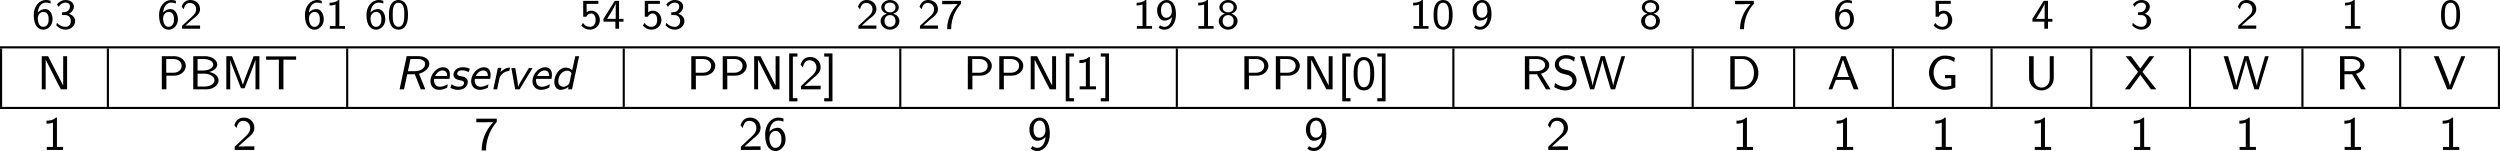 <?xml version="1.0" encoding="UTF-8" standalone="no"?>
<svg
   width="468.633pt"
   height="28.309pt"
   viewBox="0 0 468.633 28.309"
   version="1.2"
   id="svg448"
   sodipodi:docname="supervisor_22_tmp.svg"
   xmlns:inkscape="http://www.inkscape.org/namespaces/inkscape"
   xmlns:sodipodi="http://sodipodi.sourceforge.net/DTD/sodipodi-0.dtd"
   xmlns:xlink="http://www.w3.org/1999/xlink"
   xmlns="http://www.w3.org/2000/svg"
   xmlns:svg="http://www.w3.org/2000/svg">
  <sodipodi:namedview
     id="namedview450"
     pagecolor="#ffffff"
     bordercolor="#000000"
     borderopacity="0.25"
     inkscape:showpageshadow="2"
     inkscape:pageopacity="0.0"
     inkscape:pagecheckerboard="0"
     inkscape:deskcolor="#d1d1d1"
     inkscape:document-units="pt" />
  <defs
     id="defs127">
    <g
       id="g125">
      <symbol
         overflow="visible"
         id="glyph0-0">
        <path
           style="stroke:none"
           d=""
           id="path2" />
      </symbol>
      <symbol
         overflow="visible"
         id="glyph0-1">
        <path
           style="stroke:none"
           d="m 3.5,-5.234 c -0.438,-0.156 -0.734,-0.156 -0.891,-0.156 -1.203,0 -2.266,1.141 -2.266,2.812 0,2.156 0.984,2.75 1.781,2.75 0.641,0 0.984,-0.312 1.234,-0.562 C 3.859,-0.938 3.875,-1.5 3.875,-1.781 c 0,-1.047 -0.562,-1.906 -1.344,-1.906 -0.781,0 -1.203,0.406 -1.438,0.641 0.109,-1.094 0.672,-1.859 1.531,-1.859 0.156,0 0.469,0.016 0.875,0.172 z M 1.109,-1.75 c 0,-0.047 0,-0.172 0,-0.203 0,-0.547 0.344,-1.203 1.062,-1.203 0.969,0 0.969,1.109 0.969,1.375 0,0.312 0,0.641 -0.219,0.969 C 2.734,-0.516 2.5,-0.359 2.125,-0.359 1.281,-0.359 1.141,-1.406 1.109,-1.75 Z m 0,0"
           id="path5" />
      </symbol>
      <symbol
         overflow="visible"
         id="glyph0-2">
        <path
           style="stroke:none"
           d="m 0.797,-4.094 c 0.328,-0.625 0.906,-0.812 1.281,-0.812 0.469,0 0.828,0.281 0.828,0.734 0,0.422 -0.297,0.938 -0.891,1.047 -0.047,0 -0.078,0 -0.609,0.047 V -2.562 h 0.625 c 0.75,0 1.031,0.609 1.031,1.109 0,0.609 -0.375,1.094 -1,1.094 -0.562,0 -1.203,-0.266 -1.609,-0.781 L 0.344,-0.625 c 0.469,0.516 1.109,0.797 1.734,0.797 1.047,0 1.797,-0.781 1.797,-1.625 0,-0.656 -0.531,-1.172 -1.156,-1.359 0.609,-0.312 0.922,-0.844 0.922,-1.359 0,-0.688 -0.703,-1.219 -1.547,-1.219 -0.703,0 -1.281,0.359 -1.625,0.844 z m 0,0"
           id="path8" />
      </symbol>
      <symbol
         overflow="visible"
         id="glyph0-3">
        <path
           style="stroke:none"
           d="m 2.25,-0.609 c -0.094,0 -0.188,0 -0.281,0 H 1.062 l 1.234,-1.094 C 2.438,-1.828 2.828,-2.125 2.984,-2.25 c 0.344,-0.312 0.812,-0.734 0.812,-1.422 0,-0.906 -0.672,-1.719 -1.812,-1.719 -0.844,0 -1.359,0.453 -1.641,1.266 l 0.375,0.469 c 0.188,-0.672 0.469,-1.188 1.156,-1.188 0.672,0 1.188,0.469 1.188,1.188 0,0.656 -0.391,1.031 -0.875,1.484 -0.156,0.156 -0.578,0.516 -0.75,0.688 C 1.203,-1.281 0.656,-0.75 0.422,-0.547 V 0 h 3.375 v -0.609 z m 0,0"
           id="path11" />
      </symbol>
      <symbol
         overflow="visible"
         id="glyph0-4">
        <path
           style="stroke:none"
           d="M 2.562,-5.391 H 2.375 c -0.516,0.469 -1.156,0.5 -1.641,0.516 v 0.516 C 1.047,-4.375 1.438,-4.391 1.844,-4.547 V -0.5 H 0.781 V 0 H 3.625 V -0.5 H 2.562 Z m 0,0"
           id="path14" />
      </symbol>
      <symbol
         overflow="visible"
         id="glyph0-5">
        <path
           style="stroke:none"
           d="m 3.891,-2.594 c 0,-0.375 0,-1.312 -0.375,-1.969 C 3.109,-5.281 2.5,-5.391 2.109,-5.391 c -0.359,0 -0.984,0.109 -1.375,0.797 -0.391,0.641 -0.406,1.5 -0.406,2 0,0.594 0.031,1.312 0.375,1.922 0.344,0.641 0.938,0.844 1.406,0.844 0.797,0 1.234,-0.469 1.469,-0.969 0.281,-0.562 0.312,-1.297 0.312,-1.797 z m -1.781,2.234 c -0.328,0 -0.719,-0.188 -0.922,-0.766 -0.156,-0.484 -0.156,-0.984 -0.156,-1.562 0,-0.734 0,-2.188 1.078,-2.188 1.094,0 1.094,1.453 1.094,2.188 0,0.516 0,1.125 -0.203,1.625 -0.219,0.578 -0.625,0.703 -0.891,0.703 z m 0,0"
           id="path17" />
      </symbol>
      <symbol
         overflow="visible"
         id="glyph0-6">
        <path
           style="stroke:none"
           d="m 1.312,-4.672 h 2.203 v -0.562 H 0.672 V -2.25 H 1.25 C 1.438,-2.672 1.812,-2.875 2.172,-2.875 2.5,-2.875 3,-2.641 3,-1.641 c 0,1.047 -0.672,1.281 -1.078,1.281 -0.516,0 -1.031,-0.281 -1.297,-0.734 l -0.312,0.484 c 0.391,0.484 0.984,0.781 1.609,0.781 1.062,0 1.875,-0.812 1.875,-1.797 0,-0.984 -0.734,-1.766 -1.609,-1.766 -0.344,0 -0.641,0.109 -0.875,0.312 z m 0,0"
           id="path20" />
      </symbol>
      <symbol
         overflow="visible"
         id="glyph0-7">
        <path
           style="stroke:none"
           d="m 3.156,-1.328 h 0.828 v -0.531 H 3.156 v -3.375 H 2.359 l -2.125,3.375 v 0.531 H 2.469 V 0 h 0.688 z m -2.234,-0.531 c 0.234,-0.375 1.609,-2.5 1.609,-2.984 v 2.984 z m 0,0"
           id="path23" />
      </symbol>
      <symbol
         overflow="visible"
         id="glyph0-8">
        <path
           style="stroke:none"
           d="M 2.719,-2.828 C 3.25,-2.984 3.75,-3.406 3.75,-4 3.75,-4.719 3.062,-5.391 2.109,-5.391 1.156,-5.391 0.469,-4.719 0.469,-4 c 0,0.594 0.516,1.016 1.031,1.172 -0.703,0.219 -1.156,0.766 -1.156,1.375 0,0.859 0.766,1.625 1.766,1.625 1,0 1.766,-0.766 1.766,-1.625 0,-0.609 -0.453,-1.156 -1.156,-1.375 z m -0.609,-0.25 c -0.562,0 -1.031,-0.328 -1.031,-0.922 0,-0.5 0.359,-0.906 1.031,-0.906 0.656,0 1.031,0.406 1.031,0.906 0,0.578 -0.453,0.922 -1.031,0.922 z m 0,2.719 c -0.547,0 -1.031,-0.344 -1.031,-1.094 0,-0.719 0.453,-1.109 1.031,-1.109 0.578,0 1.031,0.391 1.031,1.109 0,0.75 -0.484,1.094 -1.031,1.094 z m 0,0"
           id="path26" />
      </symbol>
      <symbol
         overflow="visible"
         id="glyph0-9">
        <path
           style="stroke:none"
           d="M 1.969,-4.609 C 2.062,-4.609 2.156,-4.625 2.25,-4.625 H 3.266 C 2.047,-3.438 1.281,-1.766 1.281,0.078 h 0.75 c 0,-2.328 1.125,-4 1.844,-4.75 v -0.562 H 0.344 v 0.625 z m 0,0"
           id="path29" />
      </symbol>
      <symbol
         overflow="visible"
         id="glyph0-10">
        <path
           style="stroke:none"
           d="m 0.609,-0.203 c 0.391,0.297 0.75,0.375 1.125,0.375 1.125,0 2.141,-1.125 2.141,-2.844 0,-2.172 -0.969,-2.719 -1.734,-2.719 -0.703,0 -1.031,0.328 -1.266,0.562 -0.516,0.516 -0.531,1.062 -0.531,1.375 0,1.031 0.562,1.922 1.344,1.922 0.906,0 1.391,-0.609 1.438,-0.656 -0.109,1.266 -0.734,1.828 -1.391,1.828 -0.406,0 -0.672,-0.156 -0.844,-0.297 z m 2.484,-3.25 c 0.016,0.047 0.016,0.125 0.016,0.172 0,0.594 -0.359,1.219 -1.047,1.219 -0.312,0 -0.547,-0.094 -0.75,-0.422 -0.219,-0.297 -0.234,-0.609 -0.234,-0.969 0,-0.312 0,-0.672 0.25,-1.016 0.172,-0.234 0.406,-0.438 0.812,-0.438 0.766,0 0.938,0.938 0.953,1.453 z m 0,0"
           id="path32" />
      </symbol>
      <symbol
         overflow="visible"
         id="glyph1-0">
        <path
           style="stroke:none"
           d=""
           id="path35" />
      </symbol>
      <symbol
         overflow="visible"
         id="glyph1-1">
        <path
           style="stroke:none"
           d="M 2.516,-5.344 C 2.453,-5.484 2.344,-5.688 2.297,-5.766 2.25,-5.859 2.109,-6.125 2.062,-6.219 H 0.875 V 0 H 1.609 V -5.531 H 1.625 l 2.359,4.641 C 4.062,-0.75 4.172,-0.531 4.219,-0.469 4.266,-0.359 4.391,-0.094 4.453,0 H 5.625 V -6.219 H 4.891 v 5.516 z m 0,0"
           id="path38" />
      </symbol>
      <symbol
         overflow="visible"
         id="glyph1-2">
        <path
           style="stroke:none"
           d="m 3.188,-2.562 c 1.266,0 2.188,-0.859 2.188,-1.844 0,-0.953 -0.906,-1.812 -2.188,-1.812 H 0.875 V 0 h 0.859 v -2.562 z m -0.203,-3.125 c 1.031,0 1.609,0.562 1.609,1.281 0,0.719 -0.578,1.297 -1.609,1.297 H 1.703 V -5.688 Z m 0,0"
           id="path41" />
      </symbol>
      <symbol
         overflow="visible"
         id="glyph1-3">
        <path
           style="stroke:none"
           d="M 0.875,-6.219 V 0 H 3.344 C 4.688,0 5.625,-0.828 5.625,-1.688 5.625,-2.484 4.812,-3.109 3.859,-3.25 4.75,-3.484 5.375,-4.016 5.375,-4.656 c 0,-0.828 -1,-1.562 -2.281,-1.562 z m 0.812,2.688 V -5.688 H 2.828 C 3.75,-5.688 4.625,-5.281 4.625,-4.641 4.625,-4.125 3.984,-3.531 2.734,-3.531 Z m 0,3 V -2.938 H 3 c 0.953,0 1.859,0.531 1.859,1.25 0,0.625 -0.781,1.156 -1.781,1.156 z m 0,0"
           id="path44" />
      </symbol>
      <symbol
         overflow="visible"
         id="glyph1-4">
        <path
           style="stroke:none"
           d="M 4.859,-3.156 C 4.625,-2.562 4.141,-1.312 4.031,-0.875 H 4.016 c -0.094,-0.375 -0.5,-1.453 -0.672,-1.891 l -1.188,-3.062 -0.172,-0.391 h -1.062 V 0 H 1.656 v -5.531 c 0.109,0.469 0.625,1.797 0.734,2.047 L 3.375,-0.953 c 0.062,0.188 0.234,0.625 0.297,0.75 H 4.344 l 1.25,-3.156 c 0.125,-0.328 0.672,-1.75 0.797,-2.172 V 0 H 7.125 V -6.219 H 6.047 Z m 0,0"
           id="path47" />
      </symbol>
      <symbol
         overflow="visible"
         id="glyph1-5">
        <path
           style="stroke:none"
           d="m 3.578,-5.562 c 0.609,0 1.234,0.016 1.844,0.016 h 0.531 v -0.625 h -5.625 v 0.625 H 0.875 c 0.609,0 1.234,-0.016 1.844,-0.016 V 0 h 0.859 z m 0,0"
           id="path50" />
      </symbol>
      <symbol
         overflow="visible"
         id="glyph1-6">
        <path
           style="stroke:none"
           d="M 2.469,2.25 V 1.656 H 1.609 V -6.141 H 2.469 v -0.594 H 0.922 V 2.25 Z m 0,0"
           id="path53" />
      </symbol>
      <symbol
         overflow="visible"
         id="glyph1-7">
        <path
           style="stroke:none"
           d="m 2.453,-0.672 c -0.109,0 -0.203,0.016 -0.312,0.016 h -1 C 1.422,-0.922 2.344,-1.766 2.625,-2 c 0.938,-0.766 1.516,-1.25 1.516,-2.125 0,-1.031 -0.734,-1.938 -1.969,-1.938 -0.938,0 -1.516,0.547 -1.781,1.438 l 0.406,0.516 c 0.234,-1.047 0.703,-1.344 1.25,-1.344 0.812,0 1.312,0.609 1.312,1.344 0,0.812 -0.578,1.344 -1.25,1.938 l -1.656,1.562 V 0 h 3.688 v -0.672 z m 0,0"
           id="path56" />
      </symbol>
      <symbol
         overflow="visible"
         id="glyph1-8">
        <path
           style="stroke:none"
           d="M 1.75,-6.734 H 0.203 v 0.594 H 1.062 V 1.656 H 0.203 V 2.25 H 1.75 Z m 0,0"
           id="path59" />
      </symbol>
      <symbol
         overflow="visible"
         id="glyph1-9">
        <path
           style="stroke:none"
           d="m 2.766,-6.062 h -0.188 C 1.984,-5.484 1.125,-5.484 0.812,-5.484 v 0.562 c 0.25,0 0.703,0 1.203,-0.203 v 4.562 H 0.859 V 0 h 3.062 v -0.562 h -1.156 z m 0,0"
           id="path62" />
      </symbol>
      <symbol
         overflow="visible"
         id="glyph1-10">
        <path
           style="stroke:none"
           d="m 4.234,-2.922 c 0,-0.844 -0.062,-1.641 -0.484,-2.344 -0.297,-0.5 -0.859,-0.797 -1.438,-0.797 -0.453,0 -1.094,0.172 -1.5,0.875 -0.422,0.703 -0.438,1.656 -0.438,2.266 0,0.453 0,1.484 0.391,2.203 0.453,0.797 1.141,0.922 1.531,0.922 0.516,0 1.172,-0.219 1.547,-0.969 0.344,-0.656 0.391,-1.438 0.391,-2.156 z M 2.312,-0.391 c -1.203,0 -1.203,-1.781 -1.203,-2.625 0,-0.578 0,-1.031 0.141,-1.5 0.172,-0.609 0.531,-0.969 1.047,-0.969 1.188,0 1.188,1.625 1.188,2.469 0,0.609 0,1.219 -0.203,1.812 -0.203,0.609 -0.625,0.812 -0.969,0.812 z m 0,0"
           id="path65" />
      </symbol>
      <symbol
         overflow="visible"
         id="glyph1-11">
        <path
           style="stroke:none"
           d="m 3.891,-2.922 c 0.922,-0.25 1.562,-0.891 1.562,-1.625 C 5.453,-5.469 4.406,-6.219 3.125,-6.219 H 0.875 V 0 h 0.828 v -2.828 h 1.438 L 4.844,0 H 5.703 Z M 1.703,-3.406 V -5.688 h 1.312 c 1.047,0 1.656,0.5 1.656,1.141 0,0.578 -0.547,1.141 -1.656,1.141 z m 0,0"
           id="path68" />
      </symbol>
      <symbol
         overflow="visible"
         id="glyph1-12">
        <path
           style="stroke:none"
           d="M 2.188,-3.766 C 1.734,-3.875 1.281,-4.234 1.281,-4.75 c 0,-0.516 0.484,-1.031 1.297,-1.031 0.656,0 1.094,0.188 1.562,0.578 l 0.141,-0.781 c -0.438,-0.219 -0.875,-0.438 -1.688,-0.438 -1.281,0 -2.078,0.891 -2.078,1.781 0,0.234 0.047,0.594 0.344,1 0.422,0.531 1,0.672 1.359,0.766 0.125,0.031 0.688,0.172 0.766,0.188 0.406,0.125 0.859,0.516 0.859,1.078 0,0.594 -0.516,1.141 -1.312,1.141 -0.734,0 -1.406,-0.281 -1.969,-0.734 l -0.156,0.781 c 0.891,0.547 1.703,0.625 2.125,0.625 1.234,0 2.062,-0.922 2.062,-1.922 0,-1 -0.828,-1.672 -1.5,-1.828 z m 0,0"
           id="path71" />
      </symbol>
      <symbol
         overflow="visible"
         id="glyph1-13">
        <path
           style="stroke:none"
           d="m 8.578,-6.219 h -0.688 L 7.031,-3.312 c -0.172,0.594 -0.625,2.109 -0.688,2.625 0,0 -0.031,-0.281 -0.328,-1.328 L 5.594,-3.469 l -0.828,-2.75 h -0.75 L 3.25,-3.656 C 3.078,-3.062 2.547,-1.266 2.5,-0.703 H 2.484 C 2.406,-1.281 1.938,-2.922 1.719,-3.641 L 0.953,-6.219 H 0.125 L 2.016,0 h 0.75 l 0.906,-3.078 0.391,-1.375 c 0.219,-0.75 0.266,-1.031 0.266,-1.078 0.062,0.5 0.547,2.156 0.734,2.781 L 5.891,0 h 0.812 z m 0,0"
           id="path74" />
      </symbol>
      <symbol
         overflow="visible"
         id="glyph1-14">
        <path
           style="stroke:none"
           d="M 0.875,-6.219 V 0 h 2.438 c 1.562,0 2.828,-1.359 2.828,-3.062 0,-1.75 -1.266,-3.156 -2.828,-3.156 z m 0.828,5.688 V -5.688 h 1.375 c 1.25,0 2.234,1 2.234,2.625 0,1.578 -1,2.531 -2.219,2.531 z m 0,0"
           id="path77" />
      </symbol>
      <symbol
         overflow="visible"
         id="glyph1-15">
        <path
           style="stroke:none"
           d="M 3.484,-6.219 H 2.656 L 0.266,0 H 0.969 l 0.688,-1.781 H 4.312 L 5,0 h 0.891 z m -0.5,0.656 1.109,3.25 H 1.859 Z m 0,0"
           id="path80" />
      </symbol>
      <symbol
         overflow="visible"
         id="glyph1-16">
        <path
           style="stroke:none"
           d="m 5.531,-2.688 h -1.938 v 0.594 h 1.172 v 1.406 c -0.375,0.078 -0.75,0.172 -1.156,0.172 -1.359,0 -2.156,-1.375 -2.156,-2.609 0,-1.266 0.797,-2.594 2.172,-2.594 0.656,0 1.281,0.25 1.688,0.609 l 0.141,-0.781 c -0.406,-0.25 -1.078,-0.438 -1.891,-0.438 -1.719,0 -2.969,1.547 -2.969,3.203 0,1.688 1.25,3.219 2.969,3.219 0.719,0 1.328,-0.156 1.969,-0.438 z m 0,0"
           id="path83" />
      </symbol>
      <symbol
         overflow="visible"
         id="glyph1-17">
        <path
           style="stroke:none"
           d="m 5.484,-6.219 h -0.75 v 4.125 c 0,1.203 -0.781,1.766 -1.531,1.766 -0.75,0 -1.484,-0.562 -1.484,-1.75 V -6.219 H 0.859 v 4.125 c 0,1.328 1.094,2.297 2.328,2.297 1.25,0 2.297,-1 2.297,-2.297 z m 0,0"
           id="path86" />
      </symbol>
      <symbol
         overflow="visible"
         id="glyph1-18">
        <path
           style="stroke:none"
           d="m 3.422,-3.281 2.219,-2.938 H 4.719 L 3.016,-3.906 1.281,-6.219 H 0.266 L 2.594,-3.281 0.125,0 h 0.922 l 1.969,-2.719 2,2.719 H 6.031 Z m 0,0"
           id="path89" />
      </symbol>
      <symbol
         overflow="visible"
         id="glyph1-19">
        <path
           style="stroke:none"
           d="m 6.031,-6.219 h -0.75 l -1.125,2.797 c -0.094,0.234 -0.875,2.219 -1,2.734 H 3.141 C 3.062,-1.156 2.344,-2.922 2.125,-3.484 L 1.031,-6.219 H 0.125 L 2.641,0 H 3.5 Z m 0,0"
           id="path92" />
      </symbol>
      <symbol
         overflow="visible"
         id="glyph1-20">
        <path
           style="stroke:none"
           d="m 2.141,-5.188 c 0.109,0 0.219,-0.016 0.328,-0.016 H 3.562 c -1.391,1.469 -2.172,3.281 -2.172,5.297 h 0.812 c 0,-2.312 0.984,-4.203 2.016,-5.344 V -5.859 H 0.391 V -5.188 Z m 0,0"
           id="path95" />
      </symbol>
      <symbol
         overflow="visible"
         id="glyph1-21">
        <path
           style="stroke:none"
           d="M 3.828,-5.891 C 3.391,-6.047 3.047,-6.062 2.844,-6.062 c -1.297,0 -2.453,1.25 -2.453,3.188 0,2.453 1.078,3.078 1.922,3.078 C 2.859,0.203 3.25,0 3.609,-0.406 4.047,-0.875 4.219,-1.297 4.219,-2 c 0,-0.5 -0.078,-0.953 -0.375,-1.438 C 3.484,-4 3.172,-4.156 2.75,-4.156 c -0.344,0 -1.016,0.109 -1.562,0.734 C 1.281,-4.625 1.891,-5.5 2.859,-5.5 c 0.172,0 0.5,0 0.969,0.188 z M 1.188,-1.969 c 0,-0.125 0,-0.141 0.016,-0.234 0,-0.688 0.422,-1.359 1.156,-1.359 0.344,0 0.641,0.125 0.875,0.547 C 3.422,-2.703 3.438,-2.406 3.438,-2 c 0,0.344 0,0.719 -0.234,1.109 -0.172,0.266 -0.422,0.5 -0.891,0.5 -0.953,0 -1.094,-1.281 -1.125,-1.578 z m 0,0"
           id="path98" />
      </symbol>
      <symbol
         overflow="visible"
         id="glyph1-22">
        <path
           style="stroke:none"
           d="m 0.656,-0.219 c 0.406,0.312 0.812,0.422 1.234,0.422 1.203,0 2.328,-1.25 2.328,-3.203 0,-2.438 -1.047,-3.062 -1.891,-3.062 -0.5,0 -0.953,0.172 -1.344,0.609 -0.453,0.5 -0.594,0.906 -0.594,1.578 0,0.625 0.109,1.047 0.422,1.5 0.312,0.484 0.609,0.656 1.047,0.656 0.766,0 1.312,-0.438 1.562,-0.734 -0.141,1.594 -0.938,2.062 -1.531,2.062 -0.25,0 -0.594,-0.047 -0.938,-0.328 z m 2.734,-3.672 c 0.016,0.062 0.016,0.156 0.016,0.219 0,0.734 -0.469,1.375 -1.156,1.375 -0.484,0 -0.703,-0.266 -0.844,-0.484 C 1.172,-3.141 1.172,-3.5 1.172,-3.875 c 0,-0.391 0,-0.766 0.297,-1.172 C 1.562,-5.188 1.797,-5.5 2.328,-5.5 c 0.938,0 1.047,1.297 1.062,1.609 z m 0,0"
           id="path101" />
      </symbol>
      <symbol
         overflow="visible"
         id="glyph2-0">
        <path
           style="stroke:none"
           d=""
           id="path104" />
      </symbol>
      <symbol
         overflow="visible"
         id="glyph2-1">
        <path
           style="stroke:none"
           d="m 4.516,-2.922 c 1.25,-0.328 1.938,-1.172 1.938,-1.875 0,-0.781 -0.812,-1.422 -2,-1.422 h -2.25 L 0.875,0 H 1.703 L 2.312,-2.828 H 3.734 L 4.844,0 H 5.703 Z M 2.922,-5.688 h 1.312 c 0.781,0 1.422,0.297 1.422,0.953 0,0.641 -0.672,1.328 -1.906,1.328 H 2.438 Z m 0,0"
           id="path107" />
      </symbol>
      <symbol
         overflow="visible"
         id="glyph2-2">
        <path
           style="stroke:none"
           d="m 4.25,-1.969 c 0.062,-0.25 0.094,-0.5 0.094,-0.766 0,-1.094 -0.672,-1.406 -1.297,-1.406 -1.219,0 -2.359,1.328 -2.359,2.594 0,0.906 0.609,1.641 1.609,1.641 0.812,0 1.547,-0.406 1.547,-0.453 0.016,-0.031 0.062,-0.391 0.094,-0.594 -0.625,0.375 -1.172,0.469 -1.5,0.469 -0.75,0 -1.078,-0.594 -1.078,-1.172 0,-0.125 0,-0.156 0.031,-0.312 z M 1.562,-2.5 c 0.328,-0.672 0.891,-1.047 1.375,-1.047 0.891,0 0.891,0.844 0.891,1.047 z m 0,0"
           id="path110" />
      </symbol>
      <symbol
         overflow="visible"
         id="glyph2-3">
        <path
           style="stroke:none"
           d="M 3.984,-3.844 C 3.562,-4.047 3.219,-4.141 2.703,-4.141 c -1.672,0 -1.797,1.234 -1.797,1.422 0,0.766 0.844,0.938 1.078,0.984 0.547,0.109 0.906,0.172 0.906,0.547 0,0.016 0,0.688 -0.984,0.688 -0.297,0 -0.844,-0.062 -1.328,-0.453 l -0.25,0.641 C 0.938,0.094 1.594,0.094 1.781,0.094 c 1.531,0 1.812,-1.125 1.812,-1.469 0,-0.344 -0.156,-0.594 -0.359,-0.75 C 3,-2.328 2.781,-2.375 2.375,-2.453 c -0.453,-0.078 -0.766,-0.156 -0.766,-0.5 0,-0.016 0,-0.609 0.891,-0.609 0.5,0 0.875,0.109 1.234,0.344 z m 0,0"
           id="path113" />
      </symbol>
      <symbol
         overflow="visible"
         id="glyph2-4">
        <path
           style="stroke:none"
           d="M 3.891,-4.078 C 2.953,-4.062 2.406,-3.547 2.094,-3.234 L 2.266,-4.031 H 1.609 L 0.75,0 h 0.719 c 0.266,-1.266 0.422,-2.016 0.438,-2.094 0.234,-0.734 0.984,-1.328 1.828,-1.344 z m 0,0"
           id="path116" />
      </symbol>
      <symbol
         overflow="visible"
         id="glyph2-5">
        <path
           style="stroke:none"
           d="m 4.953,-3.984 h -0.688 l -1.031,1.719 -0.547,0.906 C 2.562,-1.125 2.312,-0.688 2.25,-0.5 H 2.234 c 0,-0.547 -0.188,-1.547 -0.203,-1.656 L 1.719,-3.984 H 0.984 L 1.703,0 H 2.531 Z m 0,0"
           id="path119" />
      </symbol>
      <symbol
         overflow="visible"
         id="glyph2-6">
        <path
           style="stroke:none"
           d="M 5.344,-6.219 H 4.625 l -0.578,2.625 C 3.781,-3.859 3.312,-4.078 2.797,-4.078 1.703,-4.078 0.688,-2.75 0.688,-1.406 c 0,0.797 0.406,1.5 1.188,1.5 0.344,0 0.922,-0.109 1.484,-0.562 L 3.266,0 h 0.75 z m -1.812,4.984 c -0.047,0.141 -0.047,0.156 -0.141,0.266 -0.141,0.156 -0.5,0.484 -0.984,0.484 -0.5,0 -0.969,-0.312 -0.969,-1.047 0,-1 0.688,-1.969 1.688,-1.969 0.375,0 0.641,0.156 0.781,0.484 z m 0,0"
           id="path122" />
      </symbol>
    </g>
  </defs>
  <g
     id="surface1"
     transform="translate(-72,-375.319)">
    <g
       style="fill:#000000;fill-opacity:1"
       id="g133">
      <use
         xlink:href="#glyph0-1"
         x="77.978"
         y="380.71"
         id="use129" />
      <use
         xlink:href="#glyph0-2"
         x="82.213"
         y="380.71"
         id="use131" />
    </g>
    <g
       style="fill:#000000;fill-opacity:1"
       id="g139">
      <use
         xlink:href="#glyph0-1"
         x="101.471"
         y="380.71"
         id="use135" />
      <use
         xlink:href="#glyph0-3"
         x="105.705"
         y="380.71"
         id="use137" />
    </g>
    <g
       style="fill:#000000;fill-opacity:1"
       id="g145">
      <use
         xlink:href="#glyph0-1"
         x="128.813"
         y="380.71"
         id="use141" />
      <use
         xlink:href="#glyph0-4"
         x="133.047"
         y="380.71"
         id="use143" />
    </g>
    <g
       style="fill:#000000;fill-opacity:1"
       id="g151">
      <use
         xlink:href="#glyph0-1"
         x="140.35"
         y="380.71"
         id="use147" />
      <use
         xlink:href="#glyph0-5"
         x="144.585"
         y="380.71"
         id="use149" />
    </g>
    <g
       style="fill:#000000;fill-opacity:1"
       id="g157">
      <use
         xlink:href="#glyph0-6"
         x="180.652"
         y="380.71"
         id="use153" />
      <use
         xlink:href="#glyph0-7"
         x="184.887"
         y="380.71"
         id="use155" />
    </g>
    <g
       style="fill:#000000;fill-opacity:1"
       id="g163">
      <use
         xlink:href="#glyph0-6"
         x="192.19"
         y="380.71"
         id="use159" />
      <use
         xlink:href="#glyph0-2"
         x="196.424"
         y="380.71"
         id="use161" />
    </g>
    <g
       style="fill:#000000;fill-opacity:1"
       id="g169">
      <use
         xlink:href="#glyph0-3"
         x="232.491"
         y="380.71"
         id="use165" />
      <use
         xlink:href="#glyph0-8"
         x="236.726"
         y="380.71"
         id="use167" />
    </g>
    <g
       style="fill:#000000;fill-opacity:1"
       id="g175">
      <use
         xlink:href="#glyph0-3"
         x="244.029"
         y="380.71"
         id="use171" />
      <use
         xlink:href="#glyph0-9"
         x="248.263"
         y="380.71"
         id="use173" />
    </g>
    <g
       style="fill:#000000;fill-opacity:1"
       id="g181">
      <use
         xlink:href="#glyph0-4"
         x="284.33"
         y="380.71"
         id="use177" />
      <use
         xlink:href="#glyph0-10"
         x="288.565"
         y="380.71"
         id="use179" />
    </g>
    <g
       style="fill:#000000;fill-opacity:1"
       id="g187">
      <use
         xlink:href="#glyph0-4"
         x="295.876"
         y="380.71"
         id="use183" />
      <use
         xlink:href="#glyph0-8"
         x="300.11"
         y="380.71"
         id="use185" />
    </g>
    <g
       style="fill:#000000;fill-opacity:1"
       id="g193">
      <use
         xlink:href="#glyph0-4"
         x="336.169"
         y="380.71"
         id="use189" />
      <use
         xlink:href="#glyph0-5"
         x="340.404"
         y="380.71"
         id="use191" />
    </g>
    <g
       style="fill:#000000;fill-opacity:1"
       id="g197">
      <use
         xlink:href="#glyph0-10"
         x="347.715"
         y="380.71"
         id="use195" />
    </g>
    <g
       style="fill:#000000;fill-opacity:1"
       id="g201">
      <use
         xlink:href="#glyph0-8"
         x="379.287"
         y="380.71"
         id="use199" />
    </g>
    <g
       style="fill:#000000;fill-opacity:1"
       id="g205">
      <use
         xlink:href="#glyph0-9"
         x="396.887"
         y="380.71"
         id="use203" />
    </g>
    <g
       style="fill:#000000;fill-opacity:1"
       id="g209">
      <use
         xlink:href="#glyph0-1"
         x="415.651"
         y="380.71"
         id="use207" />
    </g>
    <g
       style="fill:#000000;fill-opacity:1"
       id="g213">
      <use
         xlink:href="#glyph0-6"
         x="434.16"
         y="380.71"
         id="use211" />
    </g>
    <g
       style="fill:#000000;fill-opacity:1"
       id="g217">
      <use
         xlink:href="#glyph0-7"
         x="452.749"
         y="380.71"
         id="use215" />
    </g>
    <g
       style="fill:#000000;fill-opacity:1"
       id="g221">
      <use
         xlink:href="#glyph0-2"
         x="471.353"
         y="380.71"
         id="use219" />
    </g>
    <g
       style="fill:#000000;fill-opacity:1"
       id="g225">
      <use
         xlink:href="#glyph0-3"
         x="491.146"
         y="380.71"
         id="use223" />
    </g>
    <g
       style="fill:#000000;fill-opacity:1"
       id="g229">
      <use
         xlink:href="#glyph0-4"
         x="510.842"
         y="380.71"
         id="use227" />
    </g>
    <g
       style="fill:#000000;fill-opacity:1"
       id="g233">
      <use
         xlink:href="#glyph0-5"
         x="529.255"
         y="380.71"
         id="use231" />
    </g>
    <path
       style="fill:none;stroke:#000000;stroke-width:0.398;stroke-linecap:butt;stroke-linejoin:miter;stroke-miterlimit:10;stroke-opacity:1"
       d="M 0,0.002 H 468.633"
       transform="matrix(1,0,0,-1,72,384.197)"
       id="path235" />
    <path
       style="fill:none;stroke:#000000;stroke-width:0.398;stroke-linecap:butt;stroke-linejoin:miter;stroke-miterlimit:10;stroke-opacity:1"
       d="M 2.1875e-4,-4.6875e-4 V 10.96"
       transform="matrix(1,0,0,-1,72.199,395.355)"
       id="path237" />
    <g
       style="fill:#000000;fill-opacity:1"
       id="g241">
      <use
         xlink:href="#glyph1-1"
         x="78.953"
         y="392.067"
         id="use239" />
    </g>
    <path
       style="fill:none;stroke:#000000;stroke-width:0.398;stroke-linecap:butt;stroke-linejoin:miter;stroke-miterlimit:10;stroke-opacity:1"
       d="M -0.001,-4.6875e-4 V 10.96"
       transform="matrix(1,0,0,-1,92.224,395.355)"
       id="path243" />
    <g
       style="fill:#000000;fill-opacity:1"
       id="g253">
      <use
         xlink:href="#glyph1-2"
         x="101.456"
         y="392.067"
         id="use245" />
      <use
         xlink:href="#glyph1-3"
         x="107.351"
         y="392.067"
         id="use247" />
      <use
         xlink:href="#glyph1-4"
         x="113.501"
         y="392.067"
         id="use249" />
      <use
         xlink:href="#glyph1-5"
         x="121.554"
         y="392.067"
         id="use251" />
    </g>
    <path
       style="fill:none;stroke:#000000;stroke-width:0.398;stroke-linecap:butt;stroke-linejoin:miter;stroke-miterlimit:10;stroke-opacity:1"
       d="M 0.001,-4.6875e-4 V 10.96"
       transform="matrix(1,0,0,-1,137.081,395.355)"
       id="path255" />
    <g
       style="fill:#000000;fill-opacity:1"
       id="g273">
      <use
         xlink:href="#glyph2-1"
         x="146.028"
         y="392.067"
         id="use257" />
      <use
         xlink:href="#glyph2-2"
         x="151.999"
         y="392.067"
         id="use259" />
      <use
         xlink:href="#glyph2-3"
         x="156.095"
         y="392.067"
         id="use261" />
      <use
         xlink:href="#glyph2-2"
         x="159.627"
         y="392.067"
         id="use263" />
      <use
         xlink:href="#glyph2-4"
         x="163.723"
         y="392.067"
         id="use265" />
      <use
         xlink:href="#glyph2-5"
         x="166.871"
         y="392.067"
         id="use267" />
      <use
         xlink:href="#glyph2-2"
         x="171.12"
         y="392.067"
         id="use269" />
      <use
         xlink:href="#glyph2-6"
         x="175.215"
         y="392.067"
         id="use271" />
    </g>
    <path
       style="fill:none;stroke:#000000;stroke-width:0.398;stroke-linecap:butt;stroke-linejoin:miter;stroke-miterlimit:10;stroke-opacity:1"
       d="M 8.75e-4,-4.6875e-4 V 10.96"
       transform="matrix(1,0,0,-1,188.921,395.355)"
       id="path275" />
    <g
       style="fill:#000000;fill-opacity:1"
       id="g289">
      <use
         xlink:href="#glyph1-2"
         x="200.707"
         y="392.067"
         id="use277" />
      <use
         xlink:href="#glyph1-2"
         x="206.602"
         y="392.067"
         id="use279" />
      <use
         xlink:href="#glyph1-1"
         x="212.496"
         y="392.067"
         id="use281" />
      <use
         xlink:href="#glyph1-6"
         x="219.013"
         y="392.067"
         id="use283" />
      <use
         xlink:href="#glyph1-7"
         x="221.69"
         y="392.067"
         id="use285" />
      <use
         xlink:href="#glyph1-8"
         x="226.298"
         y="392.067"
         id="use287" />
    </g>
    <path
       style="fill:none;stroke:#000000;stroke-width:0.398;stroke-linecap:butt;stroke-linejoin:miter;stroke-miterlimit:10;stroke-opacity:1"
       d="M -2.8125e-4,-4.6875e-4 V 10.96"
       transform="matrix(1,0,0,-1,240.762,395.355)"
       id="path291" />
    <g
       style="fill:#000000;fill-opacity:1"
       id="g305">
      <use
         xlink:href="#glyph1-2"
         x="252.547"
         y="392.067"
         id="use293" />
      <use
         xlink:href="#glyph1-2"
         x="258.442"
         y="392.067"
         id="use295" />
      <use
         xlink:href="#glyph1-1"
         x="264.336"
         y="392.067"
         id="use297" />
      <use
         xlink:href="#glyph1-6"
         x="270.853"
         y="392.067"
         id="use299" />
      <use
         xlink:href="#glyph1-9"
         x="273.53"
         y="392.067"
         id="use301" />
      <use
         xlink:href="#glyph1-8"
         x="278.138"
         y="392.067"
         id="use303" />
    </g>
    <path
       style="fill:none;stroke:#000000;stroke-width:0.398;stroke-linecap:butt;stroke-linejoin:miter;stroke-miterlimit:10;stroke-opacity:1"
       d="M -4.375e-4,-4.6875e-4 V 10.96"
       transform="matrix(1,0,0,-1,292.602,395.355)"
       id="path307" />
    <g
       style="fill:#000000;fill-opacity:1"
       id="g321">
      <use
         xlink:href="#glyph1-2"
         x="304.387"
         y="392.067"
         id="use309" />
      <use
         xlink:href="#glyph1-2"
         x="310.282"
         y="392.067"
         id="use311" />
      <use
         xlink:href="#glyph1-1"
         x="316.176"
         y="392.067"
         id="use313" />
      <use
         xlink:href="#glyph1-6"
         x="322.693"
         y="392.067"
         id="use315" />
      <use
         xlink:href="#glyph1-10"
         x="325.37"
         y="392.067"
         id="use317" />
      <use
         xlink:href="#glyph1-8"
         x="329.978"
         y="392.067"
         id="use319" />
    </g>
    <path
       style="fill:none;stroke:#000000;stroke-width:0.398;stroke-linecap:butt;stroke-linejoin:miter;stroke-miterlimit:10;stroke-opacity:1"
       d="M -5.9375e-4,-4.6875e-4 V 10.96"
       transform="matrix(1,0,0,-1,344.442,395.355)"
       id="path323" />
    <g
       style="fill:#000000;fill-opacity:1"
       id="g331">
      <use
         xlink:href="#glyph1-11"
         x="356.967"
         y="392.067"
         id="use325" />
      <use
         xlink:href="#glyph1-12"
         x="362.938"
         y="392.067"
         id="use327" />
      <use
         xlink:href="#glyph1-13"
         x="368.058"
         y="392.067"
         id="use329" />
    </g>
    <path
       style="fill:none;stroke:#000000;stroke-width:0.398;stroke-linecap:butt;stroke-linejoin:miter;stroke-miterlimit:10;stroke-opacity:1"
       d="M 0.002,-4.6875e-4 V 10.96"
       transform="matrix(1,0,0,-1,389.299,395.355)"
       id="path333" />
    <g
       style="fill:#000000;fill-opacity:1"
       id="g337">
      <use
         xlink:href="#glyph1-14"
         x="395.476"
         y="392.067"
         id="use335" />
    </g>
    <path
       style="fill:none;stroke:#000000;stroke-width:0.398;stroke-linecap:butt;stroke-linejoin:miter;stroke-miterlimit:10;stroke-opacity:1"
       d="M 0.001,-4.6875e-4 V 10.96"
       transform="matrix(1,0,0,-1,408.315,395.355)"
       id="path339" />
    <g
       style="fill:#000000;fill-opacity:1"
       id="g343">
      <use
         xlink:href="#glyph1-15"
         x="414.492"
         y="392.067"
         id="use341" />
    </g>
    <path
       style="fill:none;stroke:#000000;stroke-width:0.398;stroke-linecap:butt;stroke-linejoin:miter;stroke-miterlimit:10;stroke-opacity:1"
       d="M -0.002,-4.6875e-4 V 10.96"
       transform="matrix(1,0,0,-1,426.826,395.355)"
       id="path345" />
    <g
       style="fill:#000000;fill-opacity:1"
       id="g349">
      <use
         xlink:href="#glyph1-16"
         x="433.003"
         y="392.067"
         id="use347" />
    </g>
    <path
       style="fill:none;stroke:#000000;stroke-width:0.398;stroke-linecap:butt;stroke-linejoin:miter;stroke-miterlimit:10;stroke-opacity:1"
       d="M 0.001,-4.6875e-4 V 10.96"
       transform="matrix(1,0,0,-1,445.323,395.355)"
       id="path351" />
    <g
       style="fill:#000000;fill-opacity:1"
       id="g355">
      <use
         xlink:href="#glyph1-17"
         x="451.5"
         y="392.067"
         id="use353" />
    </g>
    <path
       style="fill:none;stroke:#000000;stroke-width:0.398;stroke-linecap:butt;stroke-linejoin:miter;stroke-miterlimit:10;stroke-opacity:1"
       d="M 0.002,-4.6875e-4 V 10.96"
       transform="matrix(1,0,0,-1,464.014,395.355)"
       id="path357" />
    <g
       style="fill:#000000;fill-opacity:1"
       id="g361">
      <use
         xlink:href="#glyph1-18"
         x="470.191"
         y="392.067"
         id="use359" />
    </g>
    <path
       style="fill:none;stroke:#000000;stroke-width:0.398;stroke-linecap:butt;stroke-linejoin:miter;stroke-miterlimit:10;stroke-opacity:1"
       d="M -0.002,-4.6875e-4 V 10.96"
       transform="matrix(1,0,0,-1,482.525,395.355)"
       id="path363" />
    <g
       style="fill:#000000;fill-opacity:1"
       id="g367">
      <use
         xlink:href="#glyph1-13"
         x="488.702"
         y="392.067"
         id="use365" />
    </g>
    <path
       style="fill:none;stroke:#000000;stroke-width:0.398;stroke-linecap:butt;stroke-linejoin:miter;stroke-miterlimit:10;stroke-opacity:1"
       d="M 0.002,-4.6875e-4 V 10.96"
       transform="matrix(1,0,0,-1,503.596,395.355)"
       id="path369" />
    <g
       style="fill:#000000;fill-opacity:1"
       id="g373">
      <use
         xlink:href="#glyph1-11"
         x="509.773"
         y="392.067"
         id="use371" />
    </g>
    <path
       style="fill:none;stroke:#000000;stroke-width:0.398;stroke-linecap:butt;stroke-linejoin:miter;stroke-miterlimit:10;stroke-opacity:1"
       d="M 8.75e-4,-4.6875e-4 V 10.96"
       transform="matrix(1,0,0,-1,521.921,395.355)"
       id="path375" />
    <g
       style="fill:#000000;fill-opacity:1"
       id="g379">
      <use
         xlink:href="#glyph1-19"
         x="528.097"
         y="392.067"
         id="use377" />
    </g>
    <path
       style="fill:none;stroke:#000000;stroke-width:0.398;stroke-linecap:butt;stroke-linejoin:miter;stroke-miterlimit:10;stroke-opacity:1"
       d="M 0.002,-4.6875e-4 V 10.96"
       transform="matrix(1,0,0,-1,540.432,395.355)"
       id="path381" />
    <path
       style="fill:none;stroke:#000000;stroke-width:0.398;stroke-linecap:butt;stroke-linejoin:miter;stroke-miterlimit:10;stroke-opacity:1"
       d="M 0,-6.875e-4 H 468.633"
       transform="matrix(1,0,0,-1,72,395.554)"
       id="path383" />
    <g
       style="fill:#000000;fill-opacity:1"
       id="g387">
      <use
         xlink:href="#glyph1-9"
         x="79.908"
         y="403.425"
         id="use385" />
    </g>
    <g
       style="fill:#000000;fill-opacity:1"
       id="g391">
      <use
         xlink:href="#glyph1-7"
         x="115.54"
         y="403.425"
         id="use389" />
    </g>
    <g
       style="fill:#000000;fill-opacity:1"
       id="g395">
      <use
         xlink:href="#glyph1-20"
         x="160.9"
         y="403.425"
         id="use393" />
    </g>
    <g
       style="fill:#000000;fill-opacity:1"
       id="g401">
      <use
         xlink:href="#glyph1-7"
         x="210.429"
         y="403.425"
         id="use397" />
      <use
         xlink:href="#glyph1-21"
         x="215.037"
         y="403.425"
         id="use399" />
    </g>
    <g
       style="fill:#000000;fill-opacity:1"
       id="g405">
      <use
         xlink:href="#glyph1-22"
         x="264.575"
         y="403.425"
         id="use403" />
    </g>
    <g
       style="fill:#000000;fill-opacity:1"
       id="g409">
      <use
         xlink:href="#glyph1-22"
         x="316.418"
         y="403.425"
         id="use407" />
    </g>
    <g
       style="fill:#000000;fill-opacity:1"
       id="g413">
      <use
         xlink:href="#glyph1-7"
         x="361.778"
         y="403.425"
         id="use411" />
    </g>
    <g
       style="fill:#000000;fill-opacity:1"
       id="g417">
      <use
         xlink:href="#glyph1-9"
         x="396.702"
         y="403.425"
         id="use415" />
    </g>
    <g
       style="fill:#000000;fill-opacity:1"
       id="g421">
      <use
         xlink:href="#glyph1-9"
         x="415.467"
         y="403.425"
         id="use419" />
    </g>
    <g
       style="fill:#000000;fill-opacity:1"
       id="g425">
      <use
         xlink:href="#glyph1-9"
         x="433.973"
         y="403.425"
         id="use423" />
    </g>
    <g
       style="fill:#000000;fill-opacity:1"
       id="g429">
      <use
         xlink:href="#glyph1-9"
         x="452.569"
         y="403.425"
         id="use427" />
    </g>
    <g
       style="fill:#000000;fill-opacity:1"
       id="g433">
      <use
         xlink:href="#glyph1-9"
         x="471.164"
         y="403.425"
         id="use431" />
    </g>
    <g
       style="fill:#000000;fill-opacity:1"
       id="g437">
      <use
         xlink:href="#glyph1-9"
         x="490.961"
         y="403.425"
         id="use435" />
    </g>
    <g
       style="fill:#000000;fill-opacity:1"
       id="g441">
      <use
         xlink:href="#glyph1-9"
         x="510.65"
         y="403.425"
         id="use439" />
    </g>
    <g
       style="fill:#000000;fill-opacity:1"
       id="g445">
      <use
         xlink:href="#glyph1-9"
         x="529.075"
         y="403.425"
         id="use443" />
    </g>
  </g>
</svg>

